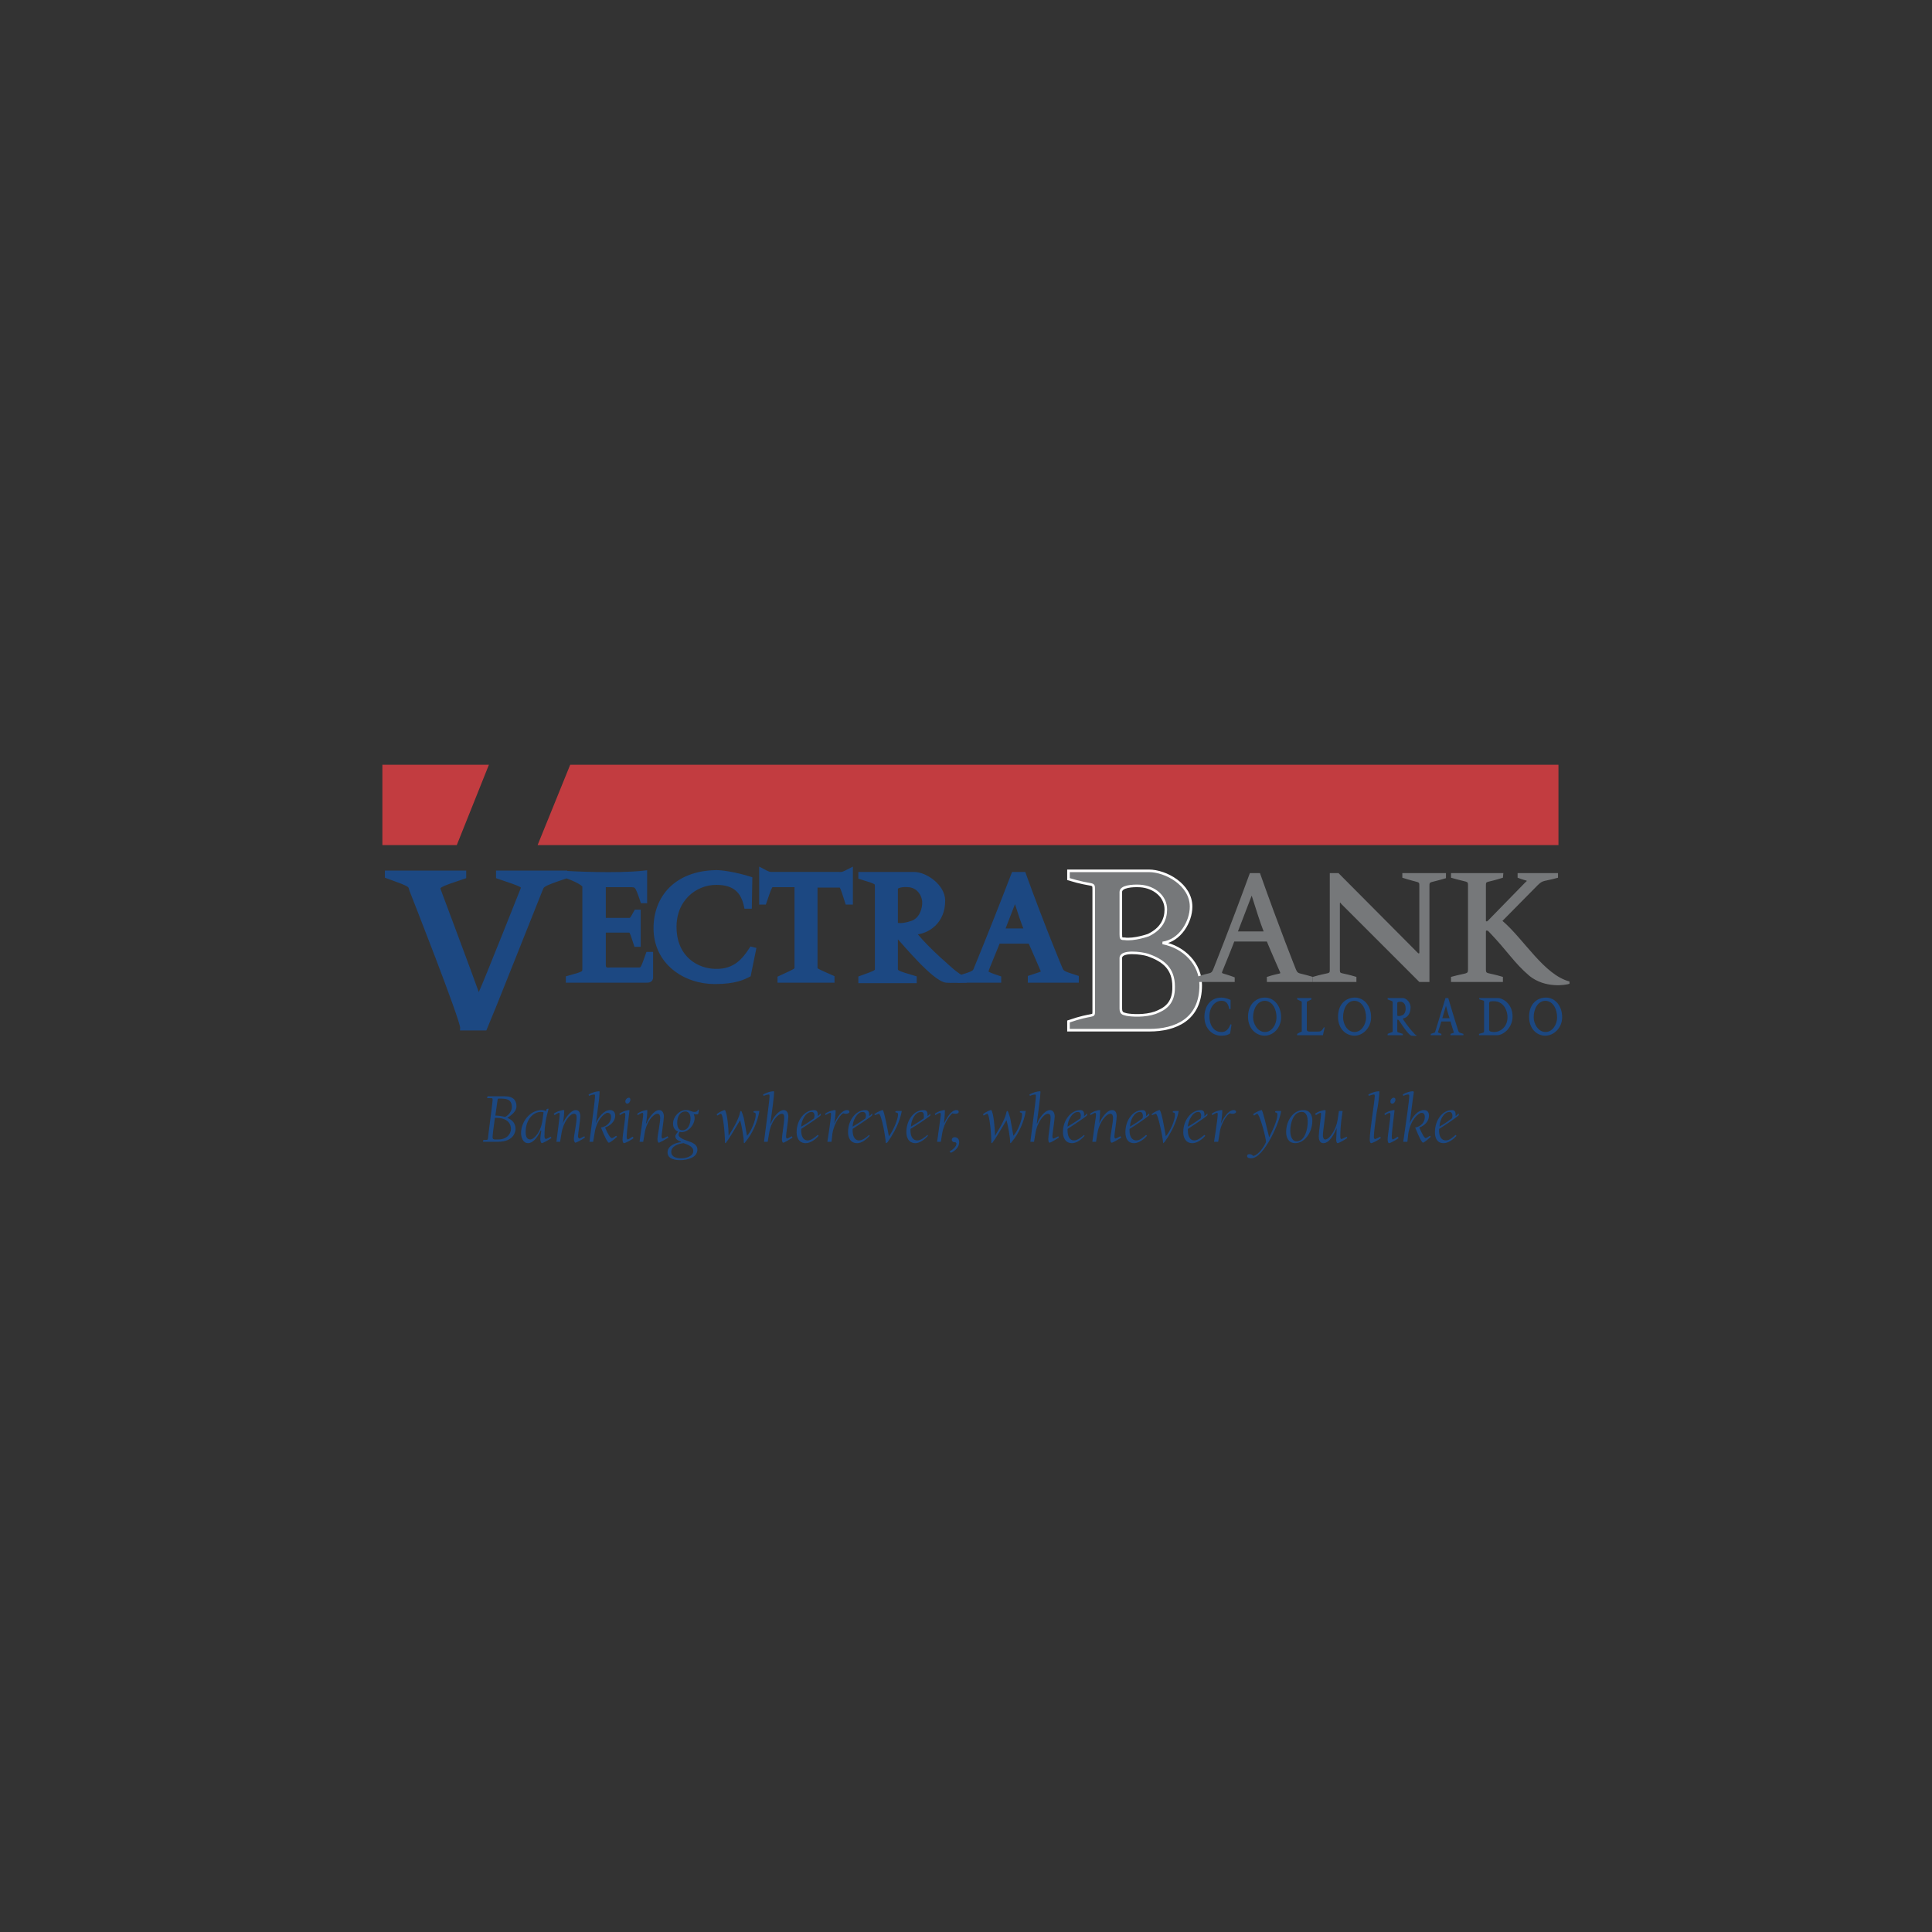 <svg width="96" height="96" viewBox="0 0 96 96" fill="none" xmlns="http://www.w3.org/2000/svg">

<rect x="0" y="0" width="96" height="96" fill="#333333" stroke="none"/>

<path fill-rule="evenodd" clip-rule="evenodd" d="M24.659 55.547C25.23 55.547 25.389 55.844 25.389 56.095C25.389 56.323 25.207 56.62 24.75 56.62H24.591C24.5 56.62 24.477 56.574 24.477 56.506C24.477 56.392 24.523 56.027 24.591 55.547H24.659ZM24.203 54.566H24.362C24.477 54.566 24.477 54.566 24.477 54.68C24.477 54.771 24.248 56.483 24.248 56.552C24.248 56.62 24.226 56.643 24.157 56.643H24.02L23.997 56.734H24.75C25.549 56.734 25.617 56.209 25.617 56.096C25.617 55.822 25.457 55.639 25.206 55.548C25.457 55.388 25.663 55.205 25.663 54.977C25.663 54.772 25.594 54.475 25.092 54.475H24.225L24.203 54.566ZM24.727 54.635C24.727 54.589 24.75 54.589 24.819 54.589C25.116 54.589 25.435 54.589 25.435 55.022C25.435 55.182 25.298 55.41 25.093 55.502C24.937 55.456 24.776 55.434 24.614 55.433L24.727 54.635ZM26.348 56.62C26.143 56.62 26.119 56.391 26.119 56.255C26.119 55.616 26.507 55.25 26.872 55.25C26.918 55.25 26.964 55.25 27.009 55.274L26.964 55.593C26.895 56.255 26.53 56.62 26.348 56.62ZM27.375 56.483C27.283 56.529 27.146 56.597 27.124 56.597C27.101 56.597 27.055 56.552 27.055 56.483C27.055 55.935 27.124 55.57 27.261 55.091C27.146 55.091 27.146 55.114 27.146 55.205C27.055 55.182 26.987 55.159 26.918 55.159C26.325 55.159 25.891 55.753 25.891 56.3C25.891 56.506 25.983 56.802 26.234 56.802C26.53 56.802 26.759 56.414 26.872 56.164L26.895 56.186C26.872 56.323 26.849 56.506 26.849 56.62C26.849 56.711 26.895 56.802 26.918 56.802C26.986 56.802 27.26 56.643 27.397 56.552L27.375 56.483ZM27.831 56.734H27.648C27.762 55.867 27.808 55.479 27.808 55.388C27.808 55.319 27.808 55.297 27.785 55.297C27.717 55.297 27.603 55.388 27.557 55.41L27.512 55.342C27.694 55.205 27.945 55.159 27.991 55.159C28.014 55.159 28.037 55.159 28.037 55.182C28.037 55.296 28.014 55.593 27.968 55.821C28.059 55.592 28.356 55.159 28.607 55.159C28.789 55.159 28.835 55.319 28.835 55.479C28.835 55.638 28.721 56.346 28.721 56.459C28.721 56.529 28.767 56.574 28.789 56.574C28.812 56.574 28.949 56.505 29.04 56.459L29.063 56.529C28.926 56.62 28.652 56.779 28.584 56.779C28.561 56.779 28.515 56.688 28.515 56.597C28.515 56.437 28.652 55.798 28.652 55.547C28.652 55.456 28.652 55.342 28.515 55.342C28.333 55.342 27.991 55.73 27.899 56.323L27.831 56.734ZM29.474 56.734H29.291C29.428 55.639 29.565 54.68 29.565 54.475C29.565 54.407 29.565 54.384 29.52 54.384C29.497 54.384 29.36 54.407 29.269 54.453L29.246 54.384C29.451 54.27 29.657 54.224 29.771 54.224C29.794 54.224 29.794 54.247 29.794 54.27L29.771 54.59L29.611 55.822C29.725 55.525 29.999 55.16 30.318 55.16C30.478 55.16 30.569 55.274 30.569 55.434C30.569 55.73 30.318 55.935 30.067 56.027C30.204 56.346 30.318 56.552 30.41 56.552C30.455 56.552 30.569 56.46 30.615 56.437L30.661 56.483C30.547 56.597 30.318 56.779 30.25 56.779C30.204 56.779 30.067 56.552 29.862 56.026C30.136 55.981 30.364 55.776 30.364 55.502C30.364 55.388 30.318 55.297 30.181 55.297C30.045 55.297 29.634 55.639 29.543 56.323L29.474 56.734ZM30.775 55.342C30.957 55.205 31.186 55.16 31.254 55.16C31.277 55.16 31.277 55.16 31.277 55.182C31.277 55.251 31.14 56.187 31.14 56.506C31.14 56.552 31.163 56.62 31.185 56.62C31.231 56.62 31.345 56.529 31.436 56.483L31.482 56.552C31.345 56.665 31.071 56.802 31.003 56.802C30.957 56.802 30.934 56.711 30.934 56.62C30.934 56.414 31.072 55.615 31.072 55.388C31.072 55.319 31.049 55.297 31.026 55.297C30.98 55.297 30.843 55.388 30.797 55.41L30.775 55.342ZM31.072 54.726C31.072 54.635 31.163 54.544 31.254 54.544C31.3 54.544 31.323 54.589 31.323 54.657C31.323 54.725 31.254 54.84 31.163 54.84C31.117 54.84 31.072 54.794 31.072 54.726ZM31.961 56.734H31.779C31.893 55.867 31.961 55.479 31.961 55.388C31.961 55.319 31.939 55.297 31.916 55.297C31.87 55.297 31.733 55.388 31.687 55.41L31.665 55.342C31.847 55.205 32.075 55.159 32.144 55.159C32.166 55.159 32.166 55.159 32.166 55.182C32.166 55.296 32.144 55.593 32.098 55.821H32.121C32.212 55.592 32.486 55.159 32.76 55.159C32.919 55.159 32.988 55.319 32.988 55.479C32.988 55.638 32.874 56.346 32.874 56.459C32.874 56.529 32.897 56.574 32.919 56.574C32.965 56.574 33.079 56.505 33.17 56.459L33.216 56.529C33.057 56.62 32.783 56.779 32.737 56.779C32.691 56.779 32.669 56.688 32.669 56.597C32.669 56.437 32.805 55.798 32.805 55.547C32.805 55.456 32.783 55.342 32.669 55.342C32.463 55.342 32.121 55.73 32.03 56.323L31.961 56.734ZM33.969 56.802C34.152 56.871 34.449 56.962 34.449 57.19C34.449 57.464 34.084 57.555 33.856 57.555C33.65 57.555 33.354 57.509 33.354 57.235C33.353 56.94 33.741 56.825 33.969 56.802ZM33.444 55.821C33.444 56.026 33.513 56.141 33.695 56.232C33.65 56.278 33.558 56.392 33.558 56.46C33.558 56.598 33.672 56.666 33.832 56.734V56.757C33.558 56.779 33.17 56.94 33.17 57.259C33.17 57.601 33.558 57.647 33.809 57.647C34.129 57.647 34.653 57.533 34.653 57.122C34.653 56.848 34.357 56.757 34.151 56.688C33.946 56.62 33.718 56.506 33.718 56.392C33.718 56.323 33.74 56.278 33.786 56.232C33.809 56.255 33.832 56.255 33.855 56.255C34.22 56.255 34.516 55.89 34.516 55.547C34.516 55.479 34.494 55.434 34.471 55.365C34.676 55.388 34.676 55.365 34.699 55.342C34.722 55.251 34.722 55.205 34.722 55.16C34.722 55.137 34.722 55.137 34.699 55.137C34.653 55.137 34.699 55.251 34.494 55.251C34.448 55.251 34.38 55.228 34.311 55.205C34.265 55.182 34.197 55.159 34.083 55.159C33.741 55.159 33.444 55.502 33.444 55.821ZM33.65 55.776C33.65 55.525 33.764 55.228 34.061 55.228C34.243 55.228 34.312 55.411 34.312 55.57C34.312 55.844 34.198 56.164 33.901 56.164C33.696 56.164 33.65 55.958 33.65 55.776ZM35.612 55.365C35.772 55.228 35.977 55.16 36 55.16H36.023C36.137 55.32 36.205 56.073 36.205 56.437C36.547 55.89 36.73 55.525 36.776 55.251C36.799 55.205 36.799 55.205 36.822 55.205C36.867 55.205 36.936 55.502 36.959 55.547L37.118 56.437C37.324 56.232 37.552 55.661 37.552 55.388C37.552 55.228 37.438 55.319 37.438 55.25C37.438 55.205 37.484 55.205 37.529 55.205H37.734C37.643 55.753 37.392 56.323 37.027 56.757C37.027 56.757 37.004 56.802 36.981 56.802C36.959 56.802 36.959 56.779 36.959 56.757C36.959 56.506 36.844 55.889 36.776 55.661C36.479 56.163 36.205 56.62 36.091 56.757C36.091 56.757 36.069 56.802 36.046 56.802C36.023 56.802 36.023 56.779 36.023 56.757C36.023 56.323 35.931 55.342 35.818 55.342C35.795 55.342 35.772 55.365 35.635 55.433L35.612 55.365ZM37.917 54.384C38.122 54.27 38.328 54.224 38.442 54.224C38.465 54.224 38.465 54.247 38.465 54.27C38.465 54.475 38.351 55.297 38.282 55.822H38.305C38.373 55.593 38.67 55.16 38.944 55.16C39.104 55.16 39.172 55.32 39.172 55.479C39.172 55.639 39.058 56.346 39.058 56.46C39.058 56.529 39.081 56.575 39.104 56.575C39.127 56.575 39.263 56.506 39.355 56.46L39.378 56.529C39.241 56.62 38.967 56.78 38.921 56.78C38.876 56.78 38.853 56.689 38.853 56.598C38.853 56.437 38.967 55.799 38.967 55.548C38.967 55.456 38.967 55.343 38.853 55.343C38.648 55.343 38.305 55.73 38.214 56.324L38.146 56.734H37.963C38.1 55.639 38.237 54.681 38.237 54.476C38.237 54.407 38.237 54.384 38.191 54.384C38.169 54.384 38.055 54.407 37.941 54.453L37.917 54.384ZM39.811 55.981C39.811 55.708 40.016 55.251 40.336 55.251C40.428 55.251 40.473 55.342 40.473 55.434C40.473 55.479 40.45 55.525 40.45 55.57C40.13 55.799 40.016 55.867 39.811 55.981ZM40.632 56.392C40.496 56.506 40.313 56.666 40.13 56.666C39.88 56.666 39.811 56.392 39.811 56.186V56.095C40.016 55.958 40.587 55.593 40.77 55.433C40.77 55.41 40.792 55.388 40.792 55.342H40.77C40.747 55.342 40.747 55.365 40.701 55.41L40.633 55.456V55.365C40.633 55.182 40.519 55.16 40.45 55.16C39.994 55.16 39.583 55.639 39.583 56.255C39.583 56.529 39.697 56.803 40.04 56.803C40.268 56.803 40.519 56.62 40.678 56.437L40.632 56.392ZM41.317 56.734H41.112C41.249 55.867 41.294 55.479 41.294 55.365C41.294 55.319 41.294 55.297 41.248 55.297C41.203 55.297 41.066 55.388 41.02 55.41L40.998 55.342C41.18 55.205 41.431 55.159 41.477 55.159C41.5 55.159 41.523 55.159 41.523 55.182C41.523 55.296 41.5 55.593 41.454 55.821C41.568 55.592 41.796 55.159 42.093 55.159C42.139 55.159 42.207 55.182 42.207 55.25C42.207 55.319 42.093 55.342 42.047 55.342C42.001 55.342 41.956 55.342 41.91 55.319C41.819 55.319 41.454 55.753 41.363 56.323L41.317 56.734ZM42.367 55.981C42.367 55.708 42.572 55.251 42.869 55.251C42.983 55.251 43.029 55.342 43.029 55.434C43.029 55.479 43.006 55.525 43.006 55.57C42.686 55.799 42.549 55.867 42.367 55.981ZM43.188 56.392C43.051 56.506 42.868 56.666 42.686 56.666C42.435 56.666 42.367 56.392 42.367 56.186V56.095C42.572 55.958 43.142 55.593 43.325 55.433C43.325 55.41 43.348 55.388 43.348 55.342H43.325C43.302 55.342 43.302 55.365 43.257 55.41L43.188 55.456V55.365C43.188 55.182 43.074 55.16 42.983 55.16C42.549 55.16 42.139 55.639 42.139 56.255C42.139 56.529 42.252 56.803 42.595 56.803C42.823 56.803 43.051 56.62 43.211 56.437L43.188 56.392ZM43.439 55.365C43.622 55.228 43.827 55.16 43.85 55.16H43.873C43.964 55.365 44.078 55.981 44.169 56.46C44.352 56.232 44.603 55.685 44.626 55.388C44.626 55.228 44.489 55.32 44.489 55.251C44.489 55.205 44.535 55.205 44.58 55.205H44.809C44.763 55.456 44.626 56.026 44.101 56.757C44.078 56.757 44.055 56.803 44.033 56.803C44.01 56.803 44.01 56.78 44.01 56.757C44.01 56.666 43.941 56.141 43.827 55.708C43.805 55.639 43.736 55.342 43.667 55.342C43.645 55.342 43.622 55.365 43.485 55.411L43.439 55.365ZM45.265 55.981C45.265 55.708 45.447 55.251 45.767 55.251C45.881 55.251 45.904 55.342 45.904 55.434V55.57C45.584 55.799 45.447 55.867 45.265 55.981ZM46.086 56.392C45.949 56.506 45.767 56.666 45.584 56.666C45.31 56.666 45.242 56.392 45.242 56.186V56.095C45.471 55.958 46.041 55.593 46.224 55.433V55.342C46.2 55.342 46.2 55.365 46.155 55.41L46.087 55.456V55.365C46.087 55.182 45.972 55.16 45.881 55.16C45.425 55.16 45.037 55.639 45.037 56.255C45.037 56.529 45.151 56.803 45.493 56.803C45.699 56.803 45.95 56.62 46.109 56.437L46.086 56.392ZM46.748 56.734H46.565C46.679 55.867 46.748 55.479 46.748 55.365C46.748 55.319 46.725 55.297 46.702 55.297C46.656 55.297 46.52 55.388 46.474 55.41L46.451 55.342C46.634 55.205 46.862 55.159 46.93 55.159C46.953 55.159 46.953 55.159 46.953 55.182C46.953 55.296 46.93 55.593 46.907 55.821C47.022 55.592 47.249 55.159 47.523 55.159C47.592 55.159 47.638 55.182 47.638 55.25C47.638 55.319 47.546 55.342 47.478 55.342C47.432 55.342 47.386 55.342 47.341 55.319C47.273 55.319 46.907 55.753 46.816 56.323L46.748 56.734ZM47.181 57.213C47.319 57.145 47.524 56.985 47.524 56.825C47.524 56.803 47.501 56.779 47.478 56.757H47.432C47.364 56.757 47.295 56.711 47.295 56.643C47.295 56.552 47.364 56.506 47.432 56.506C47.592 56.506 47.661 56.62 47.661 56.757C47.661 57.008 47.455 57.19 47.25 57.282L47.181 57.213ZM48.847 55.365C49.007 55.228 49.212 55.16 49.235 55.16H49.258C49.372 55.32 49.44 56.073 49.44 56.437C49.782 55.89 49.965 55.525 50.011 55.251C50.034 55.205 50.034 55.205 50.057 55.205C50.103 55.205 50.171 55.502 50.194 55.547L50.354 56.437C50.559 56.232 50.787 55.661 50.787 55.388C50.787 55.228 50.673 55.319 50.673 55.25C50.673 55.205 50.719 55.205 50.742 55.205H50.97C50.879 55.753 50.627 56.323 50.262 56.757L50.217 56.802C50.194 56.802 50.194 56.779 50.194 56.757C50.194 56.506 50.08 55.889 50.012 55.661C49.715 56.163 49.441 56.62 49.327 56.757C49.327 56.757 49.304 56.802 49.281 56.802C49.258 56.802 49.258 56.779 49.258 56.757C49.258 56.323 49.167 55.342 49.053 55.342C49.03 55.342 49.007 55.365 48.871 55.433L48.847 55.365ZM51.153 54.384C51.357 54.27 51.563 54.224 51.677 54.224C51.7 54.224 51.7 54.247 51.7 54.27C51.7 54.475 51.586 55.297 51.517 55.822H51.54C51.609 55.593 51.905 55.16 52.179 55.16C52.338 55.16 52.407 55.32 52.407 55.479C52.407 55.639 52.293 56.346 52.293 56.46C52.293 56.529 52.316 56.575 52.339 56.575C52.362 56.575 52.499 56.506 52.59 56.46L52.613 56.529C52.476 56.62 52.202 56.78 52.156 56.78C52.111 56.78 52.088 56.689 52.088 56.598C52.088 56.437 52.202 55.799 52.202 55.548C52.202 55.456 52.202 55.343 52.065 55.343C51.882 55.343 51.54 55.73 51.449 56.324L51.38 56.734H51.198C51.335 55.639 51.471 54.681 51.471 54.476C51.471 54.407 51.471 54.384 51.425 54.384C51.403 54.384 51.289 54.407 51.175 54.453L51.153 54.384ZM53.046 55.981C53.046 55.708 53.251 55.251 53.571 55.251C53.662 55.251 53.708 55.342 53.708 55.434C53.708 55.479 53.685 55.525 53.685 55.57C53.365 55.799 53.229 55.867 53.046 55.981ZM53.867 56.392C53.731 56.506 53.548 56.666 53.365 56.666C53.114 56.666 53.046 56.392 53.046 56.186V56.095C53.251 55.958 53.822 55.593 54.005 55.433C54.005 55.41 54.027 55.388 54.027 55.342H54.005C53.981 55.342 53.981 55.365 53.936 55.41L53.867 55.456V55.365C53.867 55.182 53.753 55.16 53.685 55.16C53.229 55.16 52.818 55.639 52.818 56.255C52.818 56.529 52.932 56.803 53.274 56.803C53.502 56.803 53.73 56.62 53.89 56.437L53.867 56.392ZM54.461 56.734H54.278C54.392 55.867 54.461 55.479 54.461 55.388C54.461 55.319 54.438 55.297 54.415 55.297C54.369 55.297 54.233 55.388 54.187 55.41L54.164 55.342C54.347 55.205 54.575 55.159 54.644 55.159C54.666 55.159 54.666 55.159 54.666 55.182C54.666 55.296 54.644 55.593 54.621 55.821C54.712 55.592 54.986 55.159 55.26 55.159C55.442 55.159 55.488 55.319 55.488 55.479C55.488 55.638 55.374 56.346 55.374 56.459C55.374 56.529 55.397 56.574 55.42 56.574C55.465 56.574 55.579 56.505 55.671 56.459L55.717 56.529C55.556 56.62 55.306 56.779 55.237 56.779C55.191 56.779 55.169 56.688 55.169 56.597C55.169 56.437 55.306 55.798 55.306 55.547C55.306 55.456 55.283 55.342 55.169 55.342C54.986 55.342 54.621 55.73 54.53 56.323L54.461 56.734ZM56.15 55.981C56.15 55.708 56.332 55.251 56.651 55.251C56.743 55.251 56.788 55.342 56.788 55.434C56.788 55.479 56.788 55.525 56.766 55.57C56.469 55.799 56.332 55.867 56.15 55.981ZM56.948 56.392C56.811 56.506 56.651 56.666 56.469 56.666C56.195 56.666 56.127 56.392 56.127 56.186V56.095C56.355 55.958 56.902 55.593 57.085 55.433C57.108 55.41 57.108 55.388 57.108 55.342H57.085C57.062 55.342 57.062 55.365 57.017 55.41L56.948 55.456V55.365C56.948 55.182 56.834 55.16 56.765 55.16C56.309 55.16 55.921 55.639 55.921 56.255C55.921 56.529 56.012 56.803 56.355 56.803C56.583 56.803 56.834 56.62 56.994 56.437L56.948 56.392ZM57.222 55.365C57.382 55.228 57.587 55.16 57.61 55.16H57.632C57.747 55.365 57.838 55.981 57.929 56.46C58.134 56.232 58.385 55.685 58.385 55.388C58.385 55.228 58.272 55.32 58.272 55.251C58.272 55.205 58.317 55.205 58.363 55.205H58.568C58.522 55.456 58.385 56.026 57.861 56.757C57.838 56.757 57.815 56.803 57.815 56.803C57.792 56.803 57.792 56.78 57.792 56.757C57.792 56.666 57.7 56.141 57.587 55.708C57.564 55.639 57.495 55.342 57.427 55.342C57.404 55.342 57.381 55.365 57.244 55.411L57.222 55.365ZM59.025 55.981C59.047 55.708 59.23 55.251 59.549 55.251C59.641 55.251 59.686 55.342 59.686 55.434C59.686 55.479 59.663 55.525 59.663 55.57C59.344 55.799 59.23 55.867 59.025 55.981ZM59.846 56.392C59.709 56.506 59.527 56.666 59.344 56.666C59.093 56.666 59.025 56.392 59.025 56.186V56.095C59.23 55.958 59.801 55.593 59.983 55.433C59.983 55.41 60.006 55.388 60.006 55.342H59.983C59.96 55.342 59.96 55.365 59.914 55.41L59.846 55.456V55.365C59.846 55.182 59.732 55.16 59.663 55.16C59.207 55.16 58.796 55.639 58.796 56.255C58.796 56.529 58.91 56.803 59.252 56.803C59.481 56.803 59.732 56.62 59.891 56.437L59.846 56.392ZM60.531 56.734H60.326C60.462 55.867 60.508 55.479 60.508 55.365C60.508 55.319 60.508 55.297 60.462 55.297C60.416 55.297 60.28 55.388 60.234 55.41L60.211 55.342C60.394 55.205 60.645 55.159 60.69 55.159C60.713 55.159 60.736 55.159 60.736 55.182C60.736 55.296 60.713 55.593 60.668 55.821C60.782 55.592 61.01 55.159 61.306 55.159C61.352 55.159 61.42 55.182 61.42 55.25C61.42 55.319 61.306 55.342 61.26 55.342C61.215 55.342 61.169 55.342 61.124 55.319C61.032 55.319 60.667 55.753 60.599 56.323L60.531 56.734ZM62.265 55.365C62.447 55.228 62.653 55.16 62.676 55.16H62.699C62.767 55.274 62.927 55.958 63.063 56.506C63.383 55.89 63.474 55.547 63.474 55.388C63.474 55.228 63.36 55.319 63.36 55.25C63.36 55.205 63.406 55.205 63.451 55.205H63.657C63.611 55.707 62.813 57.555 62.173 57.555C62.06 57.555 61.969 57.532 61.969 57.441C61.969 57.373 62.014 57.35 62.082 57.35C62.151 57.35 62.196 57.373 62.288 57.441C62.561 57.35 62.79 57.008 62.904 56.757C62.926 56.574 62.584 55.342 62.47 55.342C62.447 55.342 62.425 55.365 62.311 55.433L62.265 55.365ZM64.98 55.753C64.98 56.095 64.843 56.711 64.433 56.711C64.182 56.711 64.113 56.414 64.113 56.186C64.113 55.844 64.25 55.25 64.684 55.25C64.934 55.251 64.98 55.525 64.98 55.753ZM64.365 56.802C64.798 56.802 65.209 56.3 65.209 55.684C65.209 55.41 65.094 55.159 64.753 55.159C64.296 55.159 63.908 55.639 63.908 56.255C63.908 56.529 64.022 56.802 64.365 56.802ZM66.943 56.552C66.806 56.643 66.532 56.802 66.464 56.802C66.418 56.802 66.395 56.711 66.395 56.62C66.395 56.529 66.418 56.255 66.418 56.073V56.05C66.303 56.323 66.076 56.803 65.756 56.803C65.574 56.803 65.528 56.62 65.528 56.46C65.528 56.278 65.642 55.456 65.642 55.388C65.642 55.32 65.642 55.297 65.619 55.297C65.551 55.297 65.436 55.388 65.39 55.411L65.345 55.342C65.528 55.205 65.778 55.16 65.824 55.16C65.847 55.16 65.87 55.16 65.87 55.182C65.87 55.365 65.733 56.209 65.733 56.414C65.733 56.483 65.756 56.62 65.847 56.62C66.075 56.62 66.395 56.095 66.463 55.661L66.531 55.205H66.714C66.6 55.935 66.6 56.255 66.6 56.483C66.6 56.552 66.623 56.597 66.646 56.597C66.691 56.597 66.806 56.529 66.92 56.483L66.943 56.552ZM67.992 54.384C68.198 54.27 68.403 54.224 68.517 54.224C68.54 54.224 68.54 54.247 68.54 54.27C68.54 54.384 68.495 54.841 68.403 55.297C68.334 55.776 68.266 56.278 68.266 56.507C68.266 56.552 68.289 56.598 68.334 56.598C68.357 56.598 68.495 56.529 68.586 56.484L68.608 56.552C68.472 56.666 68.198 56.803 68.129 56.803C68.083 56.803 68.061 56.712 68.061 56.621C68.061 56.187 68.311 54.681 68.311 54.476C68.311 54.407 68.311 54.384 68.266 54.384C68.243 54.384 68.129 54.407 68.015 54.453L67.992 54.384ZM68.791 55.342C68.974 55.205 69.202 55.16 69.27 55.16C69.293 55.16 69.293 55.16 69.293 55.182C69.293 55.251 69.156 56.187 69.156 56.506C69.156 56.552 69.178 56.62 69.201 56.62C69.247 56.62 69.362 56.529 69.453 56.483L69.498 56.552C69.339 56.665 69.088 56.802 69.019 56.802C68.973 56.802 68.951 56.711 68.951 56.62C68.951 56.414 69.088 55.615 69.088 55.388C69.088 55.319 69.065 55.297 69.042 55.297C68.996 55.297 68.86 55.388 68.814 55.41L68.791 55.342ZM69.088 54.726C69.088 54.635 69.179 54.544 69.248 54.544C69.316 54.544 69.339 54.589 69.339 54.657C69.339 54.725 69.27 54.84 69.179 54.84C69.111 54.84 69.088 54.794 69.088 54.726ZM69.932 56.734H69.727C69.886 55.639 70.023 54.68 70.023 54.475C70.023 54.407 70.023 54.384 69.955 54.384C69.875 54.394 69.799 54.418 69.727 54.453L69.704 54.384C69.886 54.27 70.092 54.224 70.206 54.224C70.229 54.224 70.252 54.247 70.252 54.27L70.206 54.59L70.046 55.822C70.16 55.525 70.433 55.16 70.753 55.16C70.936 55.16 71.004 55.274 71.004 55.434C71.004 55.73 70.776 55.935 70.525 56.027C70.662 56.346 70.776 56.552 70.844 56.552C70.89 56.552 71.004 56.46 71.05 56.437L71.096 56.483C70.982 56.597 70.753 56.779 70.708 56.779C70.662 56.779 70.526 56.552 70.32 56.026C70.594 55.981 70.799 55.776 70.799 55.502C70.799 55.388 70.754 55.297 70.64 55.297C70.48 55.297 70.092 55.639 69.978 56.323L69.932 56.734ZM71.529 55.981C71.529 55.708 71.711 55.251 72.031 55.251C72.123 55.251 72.169 55.342 72.169 55.434C72.169 55.479 72.169 55.525 72.146 55.57C71.849 55.799 71.712 55.867 71.529 55.981ZM72.328 56.392C72.191 56.506 72.031 56.666 71.849 56.666C71.575 56.666 71.507 56.392 71.507 56.186V56.095C71.735 55.958 72.282 55.593 72.465 55.433C72.487 55.41 72.487 55.388 72.487 55.342H72.465C72.442 55.342 72.442 55.365 72.396 55.41L72.328 55.456V55.365C72.328 55.182 72.214 55.16 72.146 55.16C71.689 55.16 71.301 55.639 71.301 56.255C71.301 56.529 71.392 56.803 71.735 56.803C71.963 56.803 72.214 56.62 72.373 56.437L72.328 56.392ZM61.124 51.349C61.056 51.395 60.964 51.463 60.668 51.463C60.257 51.463 59.847 51.121 59.847 50.527C59.847 50.003 60.143 49.569 60.691 49.569C60.759 49.569 60.942 49.592 61.147 49.683V50.139H61.079C61.033 49.888 60.941 49.728 60.691 49.728C60.394 49.728 60.075 50.025 60.097 50.55C60.12 51.074 60.417 51.28 60.668 51.28C60.942 51.303 61.056 51.097 61.148 50.892L61.193 50.915L61.124 51.349ZM63.428 50.55C63.428 50.938 63.178 51.28 62.858 51.28C62.47 51.28 62.265 50.847 62.265 50.55C62.265 50.139 62.47 49.729 62.858 49.729C63.246 49.751 63.428 50.162 63.428 50.55ZM63.657 50.55C63.657 49.934 63.269 49.569 62.858 49.569C62.447 49.569 62.014 49.865 62.014 50.527C62.014 51.144 62.447 51.463 62.835 51.463C63.269 51.463 63.657 51.075 63.657 50.55ZM65.734 51.44H64.456V51.372C64.684 51.235 64.684 51.281 64.684 51.235V49.797C64.684 49.751 64.684 49.774 64.456 49.66V49.592H65.163V49.66C64.934 49.774 64.934 49.774 64.934 49.797V51.166C64.934 51.212 64.98 51.258 65.048 51.258H65.459C65.597 51.258 65.665 51.258 65.779 51.052H65.825L65.734 51.44ZM67.878 50.55C67.878 50.938 67.627 51.28 67.308 51.28C66.92 51.28 66.737 50.847 66.737 50.55C66.737 50.139 66.92 49.729 67.308 49.729C67.696 49.751 67.878 50.162 67.878 50.55ZM68.129 50.55C68.129 49.934 67.742 49.569 67.331 49.569C66.897 49.569 66.486 49.865 66.486 50.527C66.486 51.144 66.897 51.463 67.308 51.463C67.718 51.463 68.129 51.075 68.129 50.55ZM69.841 50.071C69.864 50.185 69.818 50.368 69.704 50.436C69.704 50.436 69.567 50.505 69.475 50.482C69.453 50.482 69.43 50.482 69.43 50.436V49.842C69.43 49.774 69.543 49.774 69.612 49.774C69.75 49.797 69.841 49.911 69.841 50.071ZM70.388 51.463V51.44C70.342 51.44 70.274 51.372 70.229 51.303C70.206 51.303 69.909 50.938 69.727 50.664C69.704 50.618 69.704 50.618 69.749 50.596C69.886 50.573 70.092 50.413 70.092 50.048C70.092 49.797 69.863 49.592 69.704 49.592H68.951V49.66C69.179 49.752 69.201 49.729 69.201 49.82V51.235C69.201 51.303 69.201 51.258 68.951 51.372V51.44H69.704V51.372C69.43 51.281 69.43 51.303 69.43 51.235V50.711C69.43 50.619 69.498 50.687 69.521 50.711C69.567 50.779 69.977 51.44 70.138 51.463C70.206 51.463 70.32 51.485 70.388 51.463ZM72.031 50.596H71.666L71.849 49.98C71.917 50.231 71.963 50.413 72.031 50.596ZM72.716 51.44V51.372C72.51 51.303 72.51 51.326 72.465 51.235C72.465 51.235 72.237 50.527 71.963 49.592H71.826C71.661 50.14 71.494 50.688 71.324 51.235C71.301 51.326 71.301 51.303 71.095 51.372V51.44H71.62V51.372C71.438 51.303 71.438 51.303 71.46 51.258C71.46 51.258 71.62 50.779 71.62 50.756H72.076C72.1 50.87 72.236 51.281 72.236 51.281C72.259 51.326 72.259 51.303 72.076 51.372V51.44H72.716ZM74.906 50.55C74.906 51.052 74.519 51.28 74.268 51.28C74.177 51.28 73.994 51.28 73.994 51.166V49.865C73.994 49.751 74.062 49.751 74.245 49.751C74.656 49.751 74.906 50.139 74.906 50.55ZM75.158 50.505C75.158 49.843 74.633 49.592 74.45 49.592H73.492L73.515 49.66C73.743 49.729 73.743 49.706 73.743 49.797V51.235C73.743 51.326 73.72 51.303 73.492 51.372V51.44H74.382C74.701 51.44 75.158 51.075 75.158 50.505ZM77.371 50.55C77.371 50.938 77.12 51.28 76.801 51.28C76.413 51.28 76.207 50.847 76.207 50.55C76.207 50.139 76.412 49.729 76.801 49.729C77.189 49.751 77.371 50.162 77.371 50.55ZM77.622 50.55C77.622 49.934 77.234 49.569 76.824 49.569C76.39 49.569 75.979 49.865 75.979 50.527C75.979 51.144 76.39 51.463 76.778 51.463C77.211 51.463 77.622 51.075 77.622 50.55Z" fill="#1C4882"/>
<path fill-rule="evenodd" clip-rule="evenodd" d="M26.827 44.23C26.827 44.23 24.157 50.938 24.089 51.075H22.993C23.016 50.687 20.46 44.206 20.46 44.206C20.392 43.956 20.46 43.956 19.251 43.522V43.385H23.039V43.545C21.807 43.956 21.693 44.001 21.784 44.252C21.784 44.252 23.518 48.885 23.655 49.295C23.747 49.638 23.77 49.615 23.929 49.295C24.18 48.748 25.983 44.207 25.983 44.207C26.075 43.978 25.983 43.956 24.774 43.545V43.385H28.06V43.545C26.827 43.956 26.941 43.978 26.827 44.23ZM32.121 48.702H28.242V48.611C29.063 48.383 29.063 48.383 29.063 48.086V44.047C29.063 43.842 28.242 43.545 28.242 43.545V43.408C28.242 43.408 30.638 43.545 32.03 43.385V44.754H31.938C31.665 43.956 31.665 43.956 31.254 43.956H29.976V45.736H31.231C31.39 45.736 31.39 45.736 31.619 45.325H31.71V46.922H31.619C31.39 46.215 31.39 46.215 31.231 46.215H29.976V47.949C29.976 48.269 30.25 48.2 30.341 48.2H31.71C31.938 48.2 31.938 48.2 32.212 47.424H32.326V48.565C32.326 48.702 32.212 48.702 32.121 48.702ZM37.187 48.428C36.959 48.542 36.548 48.771 35.521 48.771C34.038 48.771 32.6 47.812 32.6 46.123C32.6 44.618 33.605 43.385 35.613 43.362C35.864 43.362 36.525 43.454 37.256 43.682L37.233 45.028H37.096C36.936 44.276 36.525 43.842 35.59 43.842C34.517 43.842 33.445 44.686 33.491 46.147C33.536 47.653 34.654 48.269 35.567 48.269C36.548 48.292 37.005 47.698 37.347 47.174L37.438 47.196L37.187 48.428ZM42.116 44.822C41.842 43.956 41.842 43.978 41.682 43.978H40.496V48.086C40.496 48.223 40.518 48.223 41.34 48.588V48.702H38.761V48.611C39.605 48.223 39.605 48.223 39.605 48.086V43.956H38.442C38.26 43.956 38.26 43.956 37.963 44.822H37.849V43.271C38.191 43.454 38.214 43.453 38.442 43.453H41.682C41.842 43.453 41.865 43.476 42.253 43.271V44.822H42.116ZM45.949 44.777C45.972 45.119 45.835 45.644 45.402 45.85C45.402 45.85 44.945 46.032 44.626 45.987C44.511 45.964 44.489 45.964 44.489 45.827V44.161C44.489 43.978 44.877 43.933 45.128 43.956C45.607 43.978 45.904 44.366 45.949 44.777ZM47.912 48.702V48.611C47.729 48.611 47.501 48.406 47.319 48.269C47.25 48.2 46.155 47.287 45.493 46.489C45.402 46.374 45.425 46.351 45.561 46.306C46.109 46.238 46.839 45.781 46.839 44.754C46.839 44.047 45.972 43.454 45.425 43.454H42.777V43.568C43.599 43.819 43.599 43.819 43.599 44.07V48.109C43.599 48.314 43.599 48.314 42.777 48.611V48.725H45.425V48.611C44.489 48.337 44.489 48.315 44.489 48.109V46.648C44.489 46.352 44.694 46.58 44.763 46.648C44.923 46.808 46.429 48.633 47.022 48.703C47.204 48.725 47.912 48.702 47.912 48.702Z" fill="#1C4882" stroke="#1C4882" stroke-width="0.253" stroke-miterlimit="2.613"/>
<path fill-rule="evenodd" clip-rule="evenodd" d="M51.038 46.26H49.783L50.445 44.549C50.673 45.257 50.833 45.781 51.038 46.26ZM53.479 48.702V48.588C52.772 48.36 52.772 48.36 52.658 48.109C52.658 48.109 51.814 46.1 50.855 43.454H50.376C49.777 45.012 49.161 46.564 48.528 48.109C48.436 48.36 48.414 48.36 47.706 48.588V48.702H49.623V48.611C48.938 48.383 48.938 48.337 49.007 48.2C49.007 48.154 49.578 46.808 49.578 46.762H51.198C51.358 47.105 51.836 48.222 51.836 48.222C51.905 48.36 51.905 48.36 51.198 48.587V48.702H53.479Z" fill="#1C4882" stroke="#1C4882" stroke-width="0.253" stroke-miterlimit="2.613"/>
<path fill-rule="evenodd" clip-rule="evenodd" d="M57.929 45.188C57.929 45.667 57.724 46.147 57.062 46.466C57.062 46.466 56.355 46.717 55.876 46.648C55.716 46.648 55.693 46.648 55.693 46.42V44.321C55.693 44.047 56.264 44.001 56.651 44.024C57.359 44.07 57.929 44.549 57.929 45.188ZM59.663 48.953C59.663 47.904 58.842 47.059 57.77 46.854C58.637 46.739 59.184 45.804 59.184 45.051C59.184 43.956 57.929 43.271 57.085 43.271H53.092V43.682C54.346 44.07 54.346 43.819 54.346 44.207V50.254C54.346 50.573 54.346 50.322 53.092 50.756V51.19H57.108C58.408 51.19 59.663 50.664 59.663 48.953ZM58.317 49.021C58.34 49.912 57.815 50.162 57.404 50.322C56.88 50.505 56.218 50.459 55.989 50.414C55.853 50.368 55.693 50.391 55.693 50.117V47.607C55.693 47.219 56.72 47.356 57.017 47.447C57.815 47.721 58.317 48.131 58.317 49.021Z" fill="#76787A" stroke="white" stroke-width="0.128" stroke-miterlimit="2.613"/>
<path fill-rule="evenodd" clip-rule="evenodd" d="M71.028 44.024V48.793H70.526L66.646 44.914C66.6 44.822 66.578 44.845 66.578 44.891V48.177C66.578 48.428 66.578 48.291 67.399 48.542V48.793H65.231V48.542C66.076 48.291 66.076 48.428 66.076 48.177V43.385H66.509L70.457 47.355C70.503 47.401 70.526 47.355 70.526 47.355V44.001C70.526 43.773 70.526 43.887 69.681 43.613V43.385H71.849V43.636C71.028 43.887 71.028 43.773 71.028 44.024ZM76.002 48.496C75.203 47.812 74.975 47.333 73.948 46.261C73.902 46.237 73.834 46.215 73.834 46.283V48.154C73.834 48.428 73.857 48.292 74.679 48.542V48.793H72.1V48.542C72.921 48.314 72.944 48.428 72.944 48.154V44.001C72.944 43.75 72.944 43.864 72.1 43.613V43.385H74.701L74.679 43.613C73.834 43.887 73.834 43.75 73.834 44.001V45.758C73.834 45.781 73.88 45.804 73.925 45.758L75.773 43.864C75.933 43.705 75.933 43.819 75.409 43.613V43.385H77.416V43.613C76.687 43.819 76.687 43.705 76.39 44.001L74.656 45.758C75.728 46.671 76.709 48.428 77.987 48.77V48.884C77.782 48.953 76.778 49.113 76.002 48.496Z" fill="#76787A"/>
<path fill-rule="evenodd" clip-rule="evenodd" d="M19 38V41.993H22.697L24.294 38H19ZM77.439 38H28.333L26.713 41.993H77.439V38Z" fill="#C23C40"/>
<path fill-rule="evenodd" clip-rule="evenodd" d="M62.79 46.283H61.512L62.196 44.503C62.424 45.211 62.584 45.758 62.79 46.283ZM65.231 48.793V48.542C64.501 48.314 64.501 48.428 64.387 48.154C64.387 48.154 63.566 46.101 62.607 43.385H62.105C61.147 46.009 60.28 48.177 60.28 48.177C60.165 48.428 60.165 48.291 59.459 48.542V48.793H61.352V48.565C60.691 48.314 60.691 48.405 60.736 48.269C60.759 48.222 61.329 46.808 61.329 46.785H62.95C63.087 47.127 63.589 48.269 63.589 48.269C63.657 48.428 63.657 48.314 62.95 48.542V48.793H65.231Z" fill="#76787A"/>
</svg>
